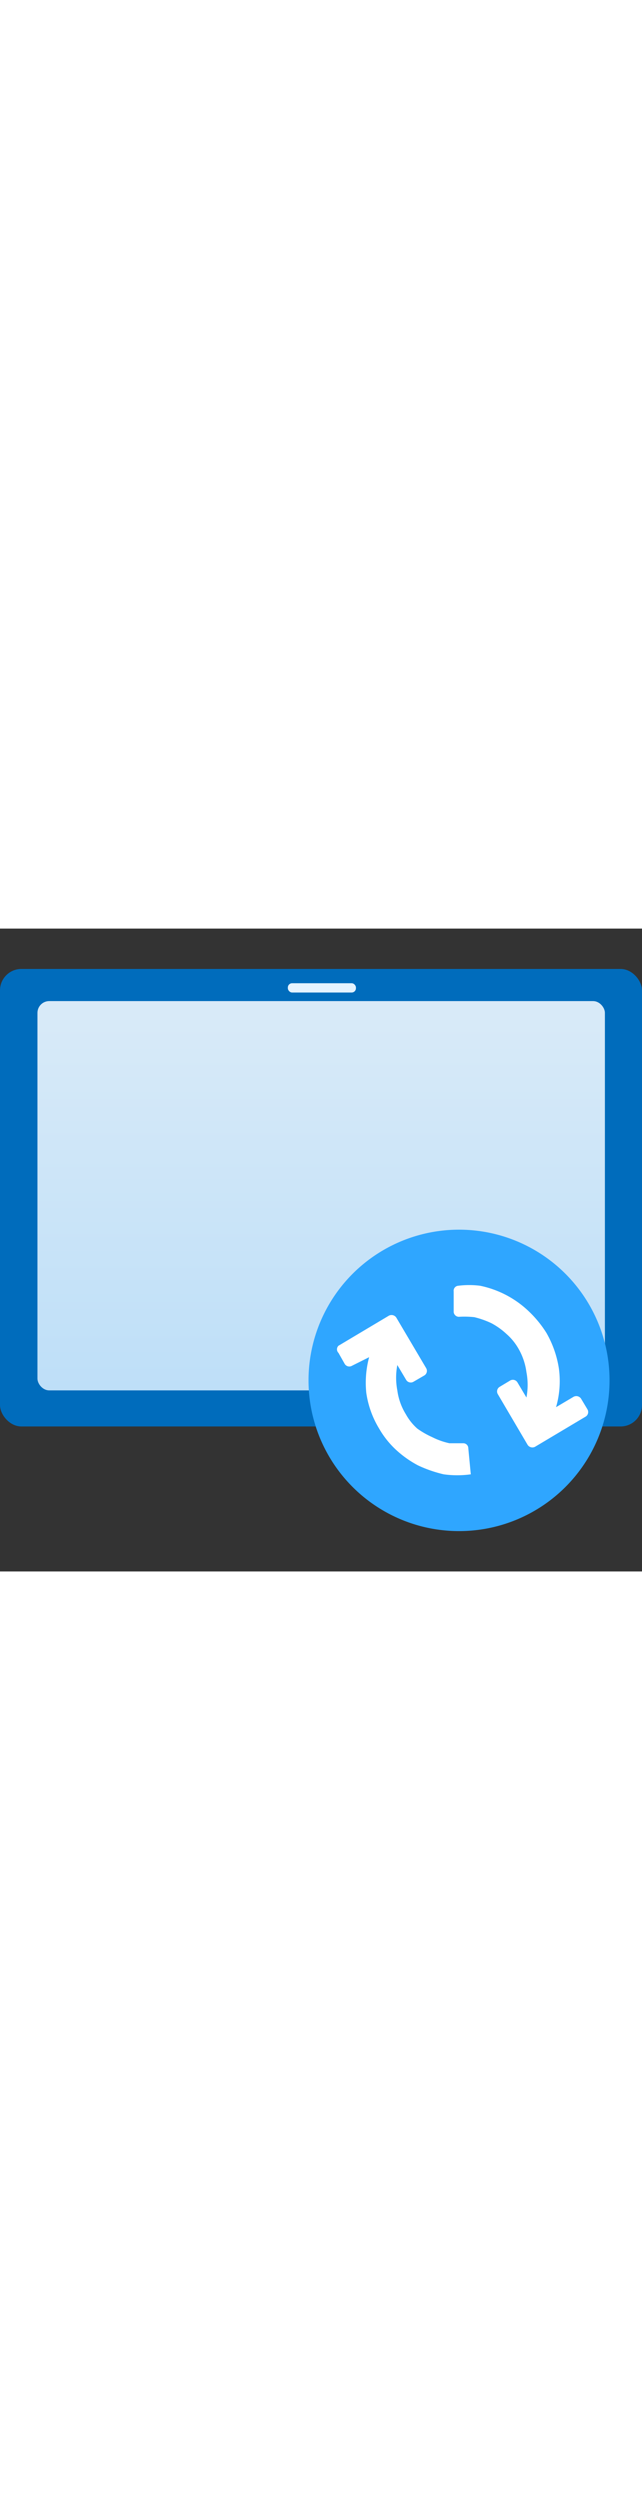 <?xml version="1.0" encoding="utf-8"?><svg id="bfb8d958-f86d-4357-98cc-2385bd2d11c3" xmlns="http://www.w3.org/2000/svg" width="100%" height="70" viewBox="0 0 18 18" preserveAspectRatio="xMidYMid meet"><rect x="0" y="0" width="18" height="18" fill="#333333" stroke="none"/><defs><linearGradient id="b7830ebc-973a-42a1-a635-f5891080c376" x1="9" y1="15.84" x2="9" y2="0.52" gradientUnits="userSpaceOnUse"><stop offset="0" stop-color="#CBE8FF" /><stop offset="1" stop-color="#F5FAFF" /></linearGradient></defs><title>Icon-intune-335</title><rect y="1.13" width="18" height="12.81" rx="0.6" fill="#006CBC" /><rect x="1.05" y="2.03" width="15.91" height="10.9" rx="0.33" opacity="0.9" fill="url(#b7830ebc-973a-42a1-a635-f5891080c376)" /><rect x="8.07" y="1.53" width="1.91" height="0.26" rx="0.12" fill="#E5F3FF" /><circle cx="12.87" cy="12.65" r="4.22" fill="#2FA6FF" /><path d="M10.35,12A2.76,2.76,0,0,0,10.27,13a2.65,2.65,0,0,0,.36,1,2.53,2.53,0,0,0,.48.6,2.92,2.92,0,0,0,.61.43,3.61,3.61,0,0,0,.72.25,2.75,2.75,0,0,0,.76,0l-.07-.73a.14.14,0,0,0-.14-.14l-.39,0a2,2,0,0,1-.48-.17A2.42,2.42,0,0,1,11.7,14a1.52,1.52,0,0,1-.32-.4,1.69,1.69,0,0,1-.24-.67,1.88,1.88,0,0,1,0-.71l.25.42a.15.15,0,0,0,.2.05l.31-.18a.15.15,0,0,0,.05-.2l-.84-1.42a.16.16,0,0,0-.21-.05l-1.41.84a.14.14,0,0,0,0,.2l.17.3a.15.15,0,0,0,.21.06Z" fill="#FFFFFF" /><path d="M13.3,10.88a2.48,2.48,0,0,1,.48.17,2,2,0,0,1,.42.3,1.6,1.6,0,0,1,.33.4,1.78,1.78,0,0,1,.23.67,1.89,1.89,0,0,1,0,.71l-.25-.42a.15.15,0,0,0-.2-.06l-.3.18a.15.15,0,0,0-.05.21l.83,1.41a.16.16,0,0,0,.21.06l1.41-.84a.15.15,0,0,0,.06-.21l-.18-.3a.16.16,0,0,0-.21-.05l-.49.29a2.62,2.62,0,0,0,.08-1.08,2.88,2.88,0,0,0-.35-1,3.09,3.09,0,0,0-.48-.59A2.79,2.79,0,0,0,13.46,10a2.47,2.47,0,0,0-.61,0,.14.14,0,0,0-.13.16l0,.58a.15.15,0,0,0,.14.13A2.56,2.56,0,0,1,13.3,10.88Z" fill="#FFFFFF" /></svg>